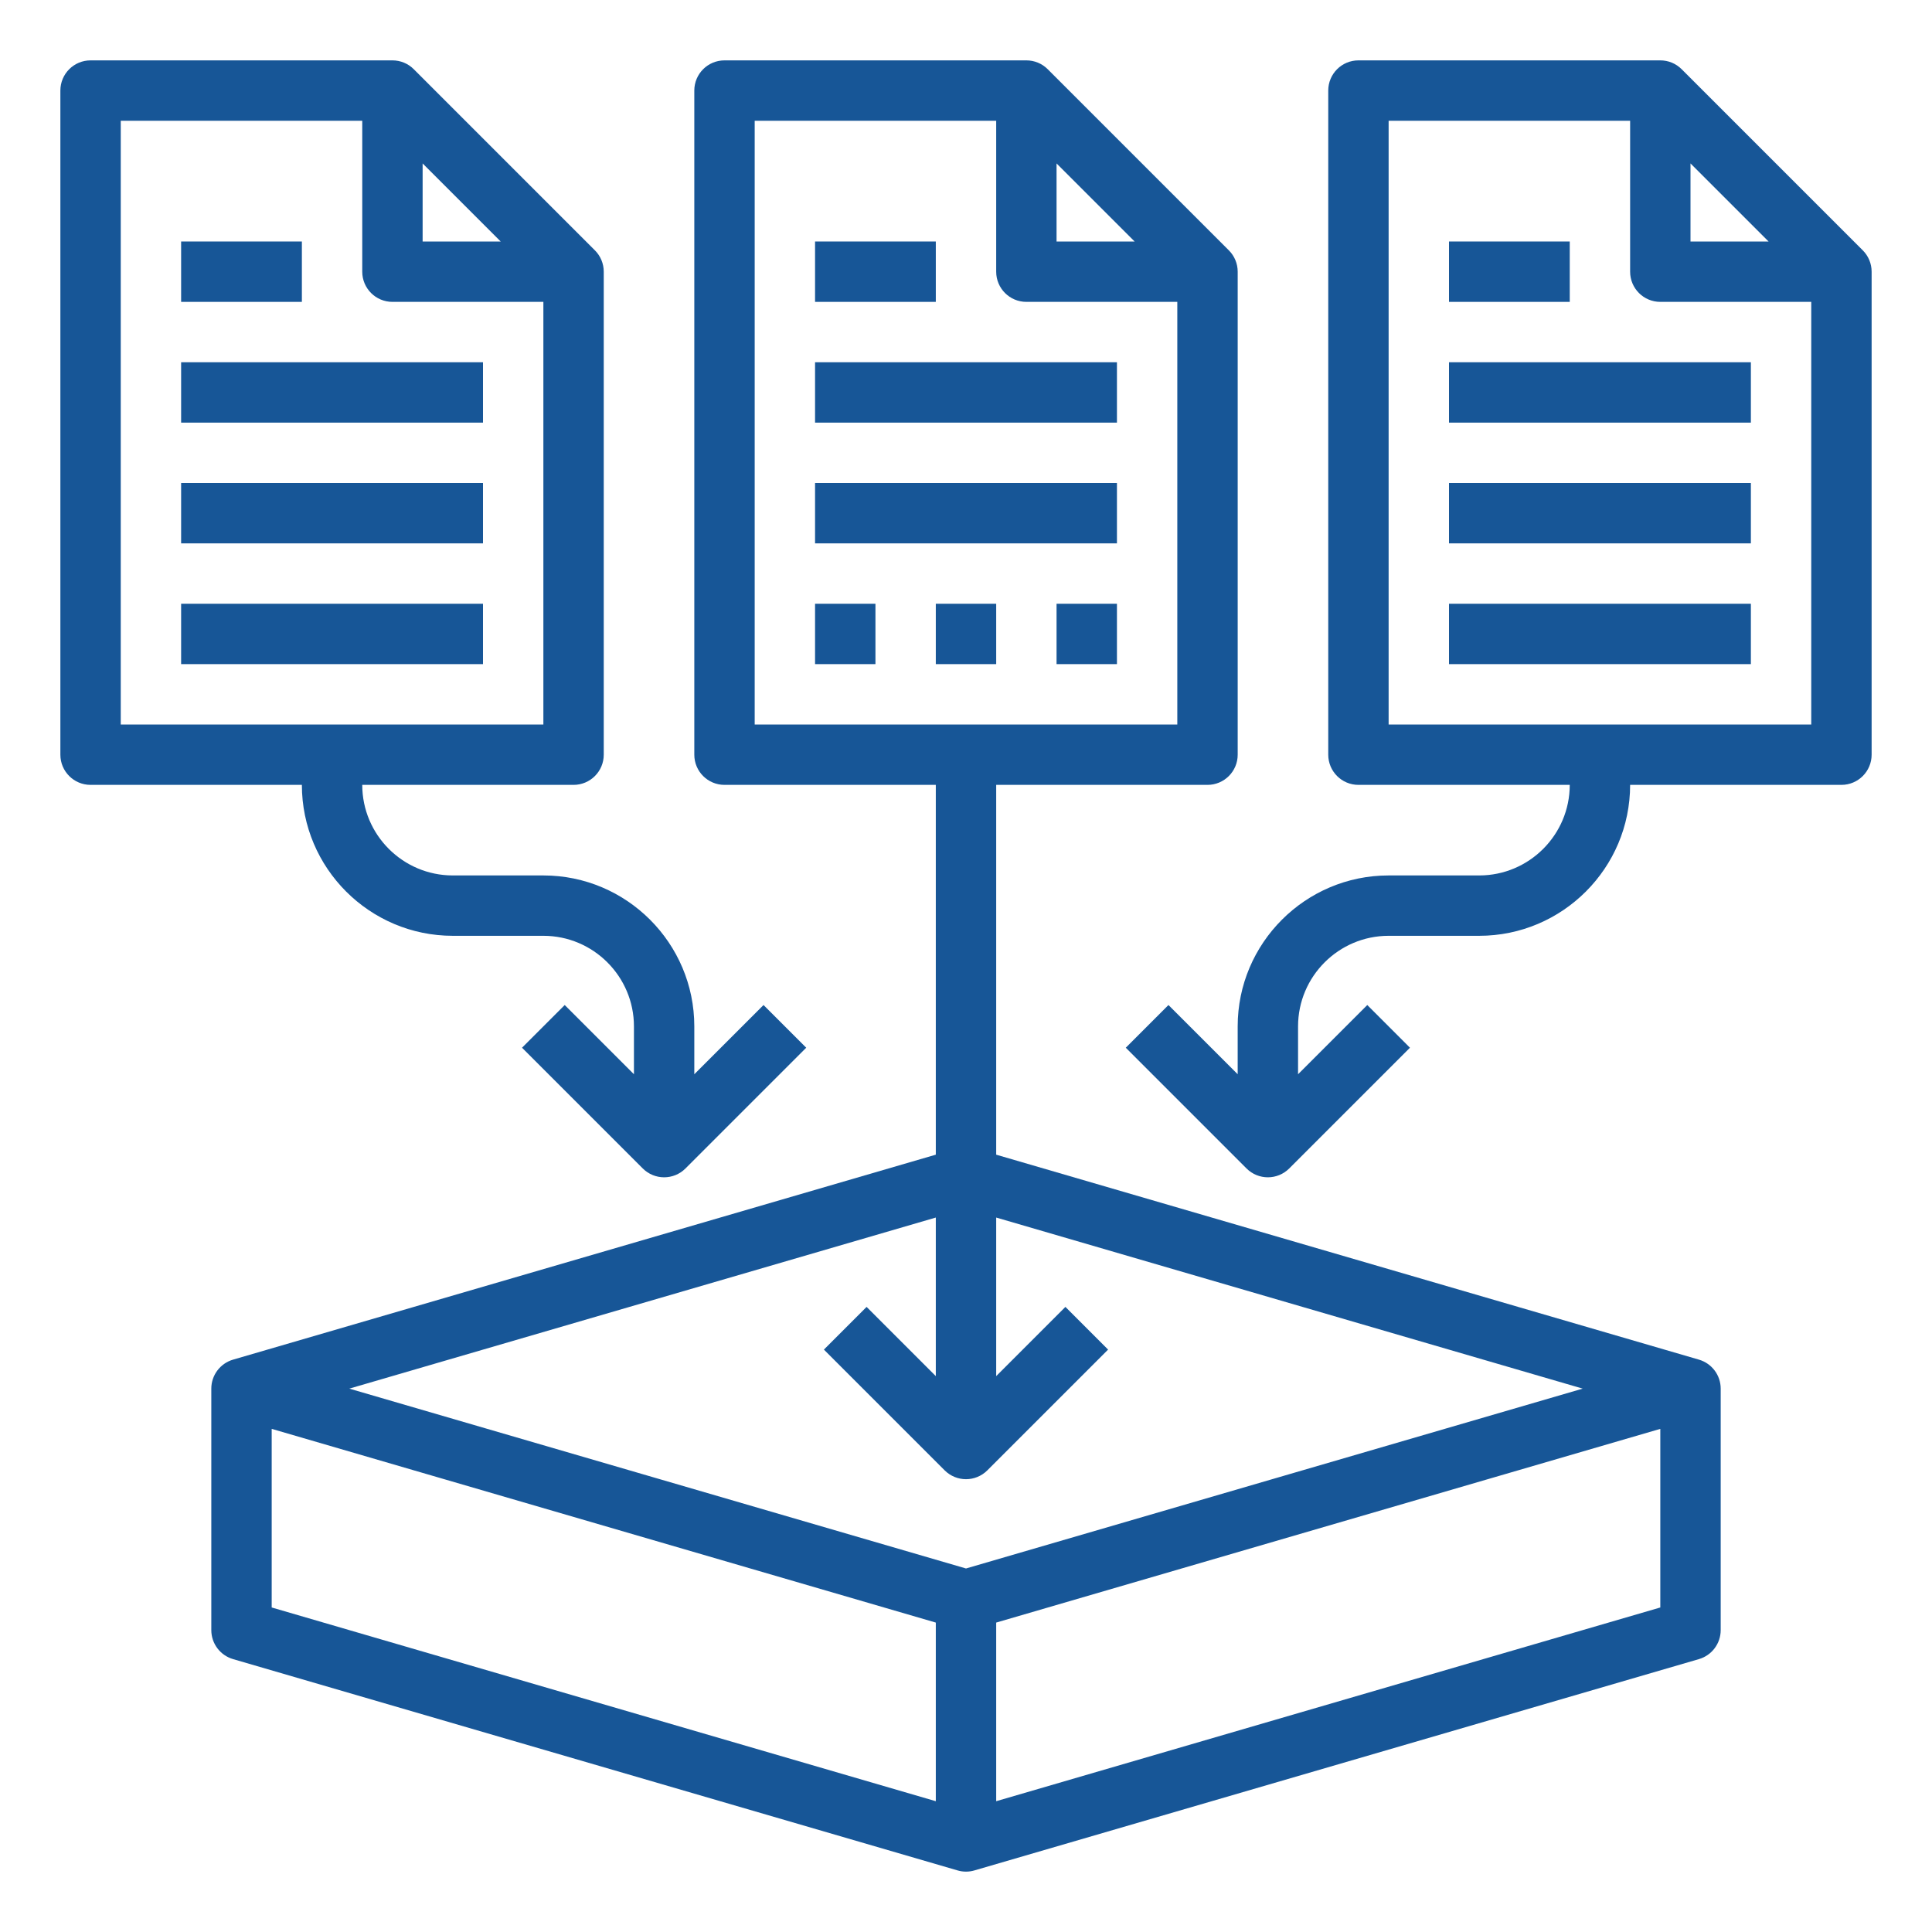 <svg width="140" height="140" viewBox="0 0 140 140" fill="none" xmlns="http://www.w3.org/2000/svg">
<path d="M59.062 26.25H80.938V30.625H59.062V26.25Z" fill="#175697"/>
<path d="M59.062 35H80.938V39.375H59.062V35Z" fill="#175697"/>
<path d="M124.688 118.125V100.625C124.688 99.654 124.047 98.798 123.112 98.525L72.188 83.672V56.875H87.5C88.71 56.875 89.688 55.895 89.688 54.688V19.688C89.688 19.108 89.458 18.55 89.047 18.141L75.922 5.016C75.513 4.605 74.957 4.375 74.375 4.375H52.5C51.29 4.375 50.312 5.355 50.312 6.562V54.688C50.312 55.895 51.29 56.875 52.5 56.875H67.812V83.672L16.887 98.525C15.953 98.798 15.312 99.654 15.312 100.625V118.125C15.312 119.096 15.953 119.952 16.887 120.225L69.388 135.537C69.589 135.597 69.792 135.625 70 135.625C70.208 135.625 70.411 135.597 70.612 135.537L123.112 120.225C124.047 119.952 124.688 119.096 124.688 118.125ZM76.562 11.843L82.219 17.5H76.562V11.843ZM54.688 8.75H72.188V19.688C72.188 20.895 73.165 21.875 74.375 21.875H85.312V52.5H54.688V8.75ZM67.812 88.228V99.719L62.797 94.703L59.703 97.797L68.453 106.547C68.88 106.973 69.44 107.188 70 107.188C70.56 107.188 71.12 106.973 71.547 106.547L80.297 97.797L77.203 94.703L72.188 99.719V88.228L114.688 100.625L70 113.658L25.312 100.625L67.812 88.228ZM19.688 103.541L67.812 117.578V130.522L19.688 116.484V103.541ZM72.188 130.522V117.578L120.312 103.541V116.484L72.188 130.522Z" fill="#175697"/>
<path d="M59.062 17.5H67.812V21.875H59.062V17.5Z" fill="#175697"/>
<path d="M6.562 56.875H21.875C21.875 62.906 26.782 67.812 32.812 67.812H39.375C42.993 67.812 45.938 70.757 45.938 74.375V77.844L40.922 72.828L37.828 75.922L46.578 84.672C47.005 85.098 47.565 85.312 48.125 85.312C48.685 85.312 49.245 85.098 49.672 84.672L58.422 75.922L55.328 72.828L50.312 77.844V74.375C50.312 68.344 45.406 63.438 39.375 63.438H32.812C29.194 63.438 26.25 60.493 26.25 56.875H41.562C42.772 56.875 43.75 55.895 43.75 54.688V19.688C43.75 19.108 43.52 18.55 43.109 18.141L29.984 5.016C29.575 4.605 29.019 4.375 28.438 4.375H6.562C5.353 4.375 4.375 5.355 4.375 6.562V54.688C4.375 55.895 5.353 56.875 6.562 56.875ZM30.625 11.843L36.282 17.5H30.625V11.843ZM8.75 8.75H26.25V19.688C26.25 20.895 27.228 21.875 28.438 21.875H39.375V52.5H8.75V8.75Z" fill="#175697"/>
<path d="M13.125 26.25H35V30.625H13.125V26.25Z" fill="#175697"/>
<path d="M13.125 35H35V39.375H13.125V35Z" fill="#175697"/>
<path d="M13.125 43.75H35V48.125H13.125V43.75Z" fill="#175697"/>
<path d="M13.125 17.5H21.875V21.875H13.125V17.5Z" fill="#175697"/>
<path d="M135.625 54.688V19.688C135.625 19.108 135.395 18.55 134.984 18.141L121.859 5.016C121.45 4.605 120.894 4.375 120.312 4.375H98.437C97.228 4.375 96.25 5.355 96.25 6.562V54.688C96.25 55.895 97.228 56.875 98.437 56.875H113.75C113.75 60.493 110.806 63.438 107.187 63.438H100.625C94.594 63.438 89.687 68.344 89.687 74.375V77.844L84.671 72.828L81.578 75.922L90.328 84.672C90.755 85.098 91.315 85.312 91.875 85.312C92.435 85.312 92.995 85.098 93.421 84.672L102.171 75.922L99.078 72.828L94.062 77.844V74.375C94.062 70.757 97.007 67.812 100.625 67.812H107.187C113.218 67.812 118.125 62.906 118.125 56.875H133.437C134.647 56.875 135.625 55.895 135.625 54.688ZM122.5 11.843L128.157 17.5H122.5V11.843ZM100.625 52.5V8.75H118.125V19.688C118.125 20.895 119.103 21.875 120.312 21.875H131.25V52.5H100.625Z" fill="#175697"/>
<path d="M105 26.25H126.875V30.625H105V26.25Z" fill="#175697"/>
<path d="M105 35H126.875V39.375H105V35Z" fill="#175697"/>
<path d="M105 43.75H126.875V48.125H105V43.75Z" fill="#175697"/>
<path d="M105 17.5H113.75V21.875H105V17.5Z" fill="#175697"/>
<path d="M59.062 43.75H63.438V48.125H59.062V43.75Z" fill="#175697"/>
<path d="M67.812 43.75H72.188V48.125H67.812V43.75Z" fill="#175697"/>
<path d="M76.562 43.75H80.938V48.125H76.562V43.75Z" fill="#175697"/>
</svg>
